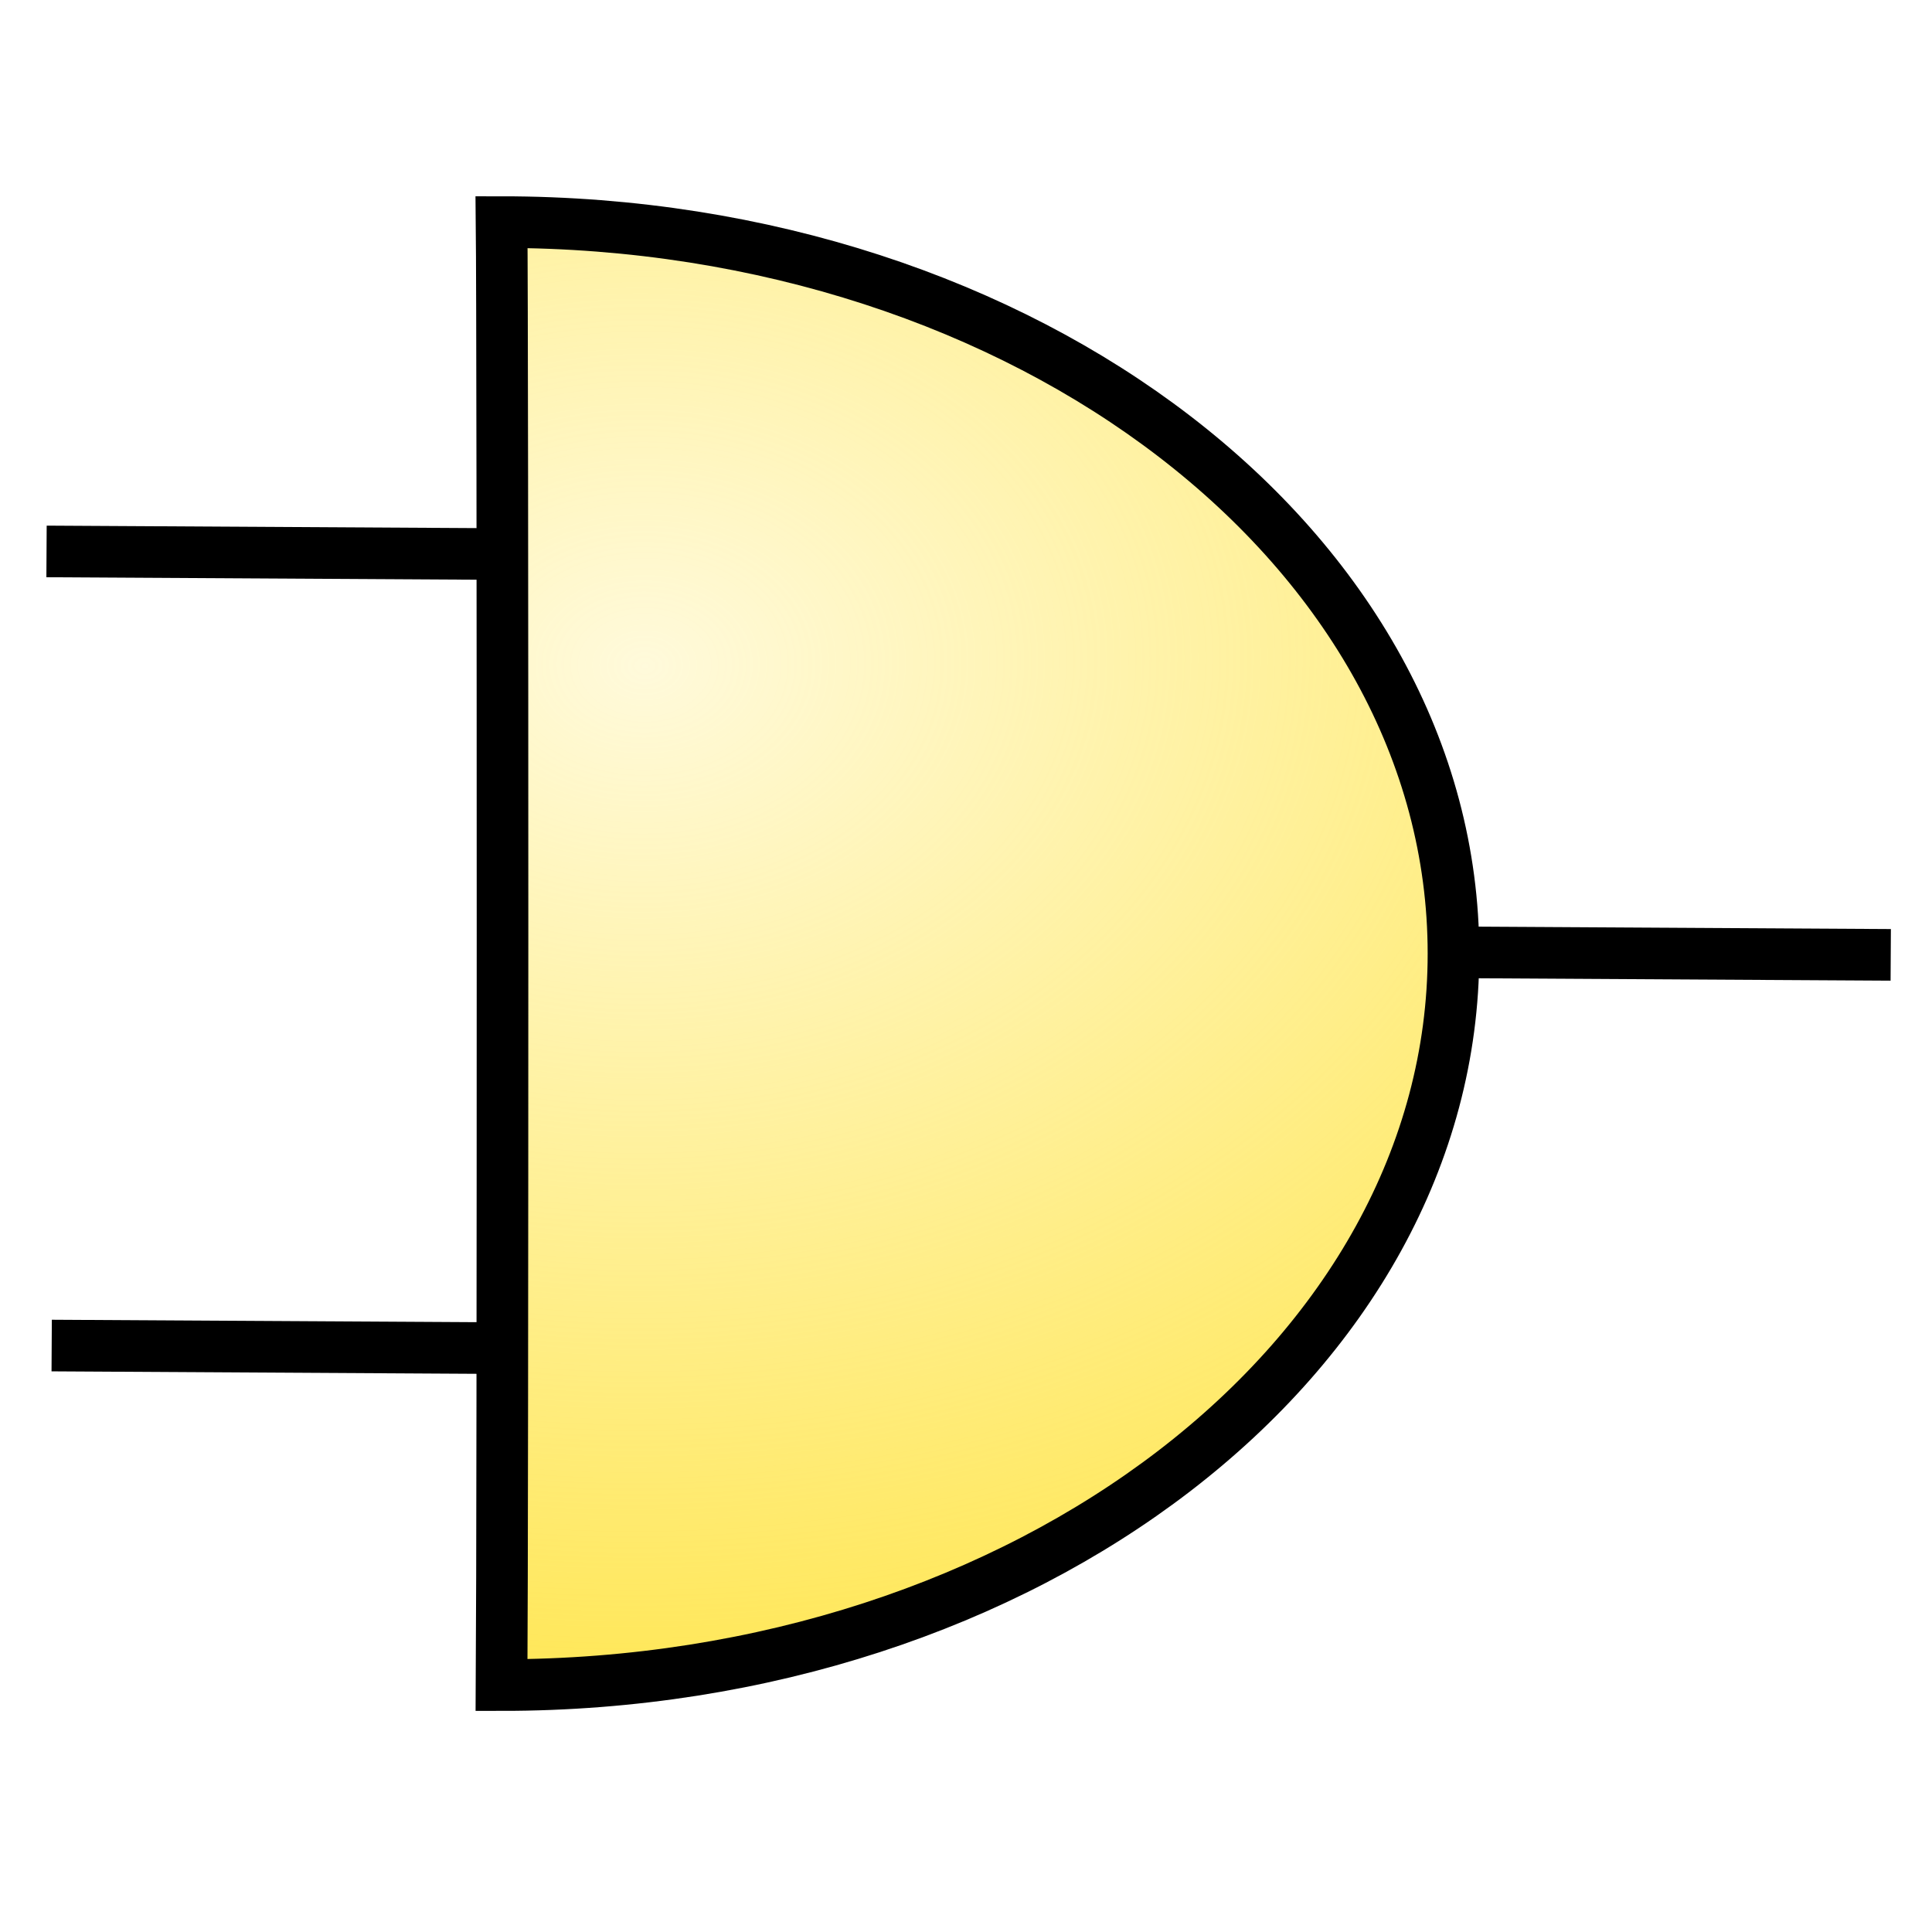 <?xml version="1.0" encoding="UTF-8" standalone="no"?>
<!DOCTYPE svg PUBLIC "-//W3C//DTD SVG 20010904//EN"
"http://www.w3.org/TR/2001/REC-SVG-20010904/DTD/svg10.dtd">
<!-- Generator: Adobe Illustrator 10.0.3, SVG Export Plug-In . SVG Version: 3.0.0 Build 77)  -->
<svg
   width="128"
   height="128"
   viewBox="0 0 128 128"
   overflow="visible"
   enable-background="new 0 0 128 128"
   xml:space="preserve"
   id="svg2595"
   sodipodi:version="0.32"
   inkscape:version="0.40"
   sodipodi:docname="and.svg"
   sodipodi:docbase="/home/david/Development/ktechlab/icons/SVG"
   xmlns="http://www.w3.org/2000/svg"
   xmlns:cc="http://web.resource.org/cc/"
   xmlns:inkscape="http://www.inkscape.org/namespaces/inkscape"
   xmlns:sodipodi="http://sodipodi.sourceforge.net/DTD/sodipodi-0.dtd"
   xmlns:rdf="http://www.w3.org/1999/02/22-rdf-syntax-ns#"
   xmlns:xml="http://www.w3.org/XML/1998/namespace"
   xmlns:a="http://ns.adobe.com/AdobeSVGViewerExtensions/3.0/"
   xmlns:dc="http://purl.org/dc/elements/1.1/"
   xmlns:xlink="http://www.w3.org/1999/xlink">
  <defs
   id="defs2752"><linearGradient
   id="linearGradient2280"
   gradientUnits="userSpaceOnUse"
   x1="43.023"
   y1="25.421"
   x2="204.007"
   y2="111.065">
					<stop
   offset="0"
   style="stop-color:#ffe651;stop-opacity:0.208;"
   id="stop2282" />














					











					<stop
   offset="1"
   style="stop-color:#ffe651;stop-opacity:1;"
   id="stop2286" />














					<a:midPointStop
   offset="0"
   style="stop-color:#FFFFFF"
   id="midPointStop2288" />














					<a:midPointStop
   offset="0.525"
   style="stop-color:#FFFFFF"
   id="midPointStop2290" />














					<a:midPointStop
   offset="1"
   style="stop-color:#D4D4D4"
   id="midPointStop2292" />














				</linearGradient>


<linearGradient
   id="linearGradient2908">
  <stop
   style="stop-color:#ffe787;stop-opacity:0.145;"
   offset="0"
   id="stop2909" />






  <stop
   style="stop-color:#ffec00;stop-opacity:0.408;"
   offset="1"
   id="stop2910" />






</linearGradient>


<radialGradient
   inkscape:collect="always"
   xlink:href="#linearGradient2280"
   id="radialGradient3235"
   gradientUnits="userSpaceOnUse"
   gradientTransform="scale(1.057,0.946)"
   cx="75.379"
   cy="35.035"
   fx="76.067"
   fy="36.415"
   r="74.918" />


<radialGradient
   id="radialGradient1709"
   cx="108.467"
   cy="118.249"
   r="34.736"
   fx="108.467"
   fy="118.249"
   gradientUnits="userSpaceOnUse">
					<stop
   offset="0"
   style="stop-color:#0000ff;stop-opacity:1;"
   id="stop1711" />














					<stop
   offset="1"
   style="stop-color:#ffffff;stop-opacity:1;"
   id="stop1713" />














					<a:midPointStop
   offset="0"
   style="stop-color:#FFFFFF"
   id="midPointStop1715" />














					<a:midPointStop
   offset="0.5"
   style="stop-color:#FFFFFF"
   id="midPointStop1717" />














					<a:midPointStop
   offset="1"
   style="stop-color:#000000"
   id="midPointStop1719" />














				</radialGradient>







<linearGradient
   id="linearGradient1699">
      <stop
   style="stop-color:#a8ffc9;stop-opacity:1;"
   offset="0"
   id="stop1701" />













      <stop
   style="stop-color:#fff;stop-opacity:1;"
   offset="1"
   id="stop1703" />













    </linearGradient>








    <linearGradient
   id="linearGradient5044">
      <stop
   style="stop-color:#a4caff;stop-opacity:1;"
   offset="0"
   id="stop5045" />













      <stop
   style="stop-color:#fff;stop-opacity:1;"
   offset="1"
   id="stop5046" />













    </linearGradient>













    





    





  <linearGradient
   id="XMLID_1_"
   gradientUnits="userSpaceOnUse"
   x1="63.92"
   y1="154.565"
   x2="63.92"
   y2="-100.936">
					<stop
   offset="0"
   style="stop-color:#FFFFFF"
   id="stop2607" />














					<stop
   offset="0.246"
   style="stop-color:#F6F6F6"
   id="stop2609" />














					<stop
   offset="0.637"
   style="stop-color:#DFDFDF"
   id="stop2611" />














					<stop
   offset="1"
   style="stop-color:#C4C4C4"
   id="stop2613" />














					<a:midPointStop
   offset="0"
   style="stop-color:#FFFFFF"
   id="midPointStop2615" />














					<a:midPointStop
   offset="0.605"
   style="stop-color:#FFFFFF"
   id="midPointStop2617" />














					<a:midPointStop
   offset="1"
   style="stop-color:#C4C4C4"
   id="midPointStop2619" />














				</linearGradient>








<linearGradient
   id="XMLID_2_"
   gradientUnits="userSpaceOnUse"
   x1="-26.333"
   y1="-26.333"
   x2="56.166"
   y2="56.166">
					<stop
   offset="0"
   style="stop-color:#B3B3B3"
   id="stop2626" />














					<stop
   offset="1"
   style="stop-color:#828282"
   id="stop2628" />














					<a:midPointStop
   offset="0"
   style="stop-color:#B3B3B3"
   id="midPointStop2630" />














					<a:midPointStop
   offset="0.5"
   style="stop-color:#B3B3B3"
   id="midPointStop2632" />














					<a:midPointStop
   offset="1"
   style="stop-color:#828282"
   id="midPointStop2634" />














				</linearGradient>








<linearGradient
   id="XMLID_3_"
   gradientUnits="userSpaceOnUse"
   x1="43.023"
   y1="25.421"
   x2="204.007"
   y2="111.065">
					<stop
   offset="0"
   style="stop-color:#51ff5f;stop-opacity:1;"
   id="stop2641" />














					<stop
   offset="0.71"
   style="stop-color:#e2ffe4;stop-opacity:1;"
   id="stop2643" />














					<stop
   offset="1"
   style="stop-color:#51ff5f;stop-opacity:1;"
   id="stop2645" />














					<a:midPointStop
   offset="0"
   style="stop-color:#FFFFFF"
   id="midPointStop2647" />














					<a:midPointStop
   offset="0.525"
   style="stop-color:#FFFFFF"
   id="midPointStop2649" />














					<a:midPointStop
   offset="1"
   style="stop-color:#D4D4D4"
   id="midPointStop2651" />














				</linearGradient>








<linearGradient
   id="XMLID_4_"
   gradientUnits="userSpaceOnUse"
   x1="-56.69"
   y1="10.651"
   x2="77.648"
   y2="10.651">
					<stop
   offset="0"
   style="stop-color:#ffffff;stop-opacity:1;"
   id="stop2658" />














					






					






					






					<stop
   offset="1"
   style="stop-color:#987dff;stop-opacity:1;"
   id="stop2666" />














					<a:midPointStop
   offset="0"
   style="stop-color:#FFFFFF"
   id="midPointStop2668" />














					<a:midPointStop
   offset="0.4"
   style="stop-color:#FFFFFF"
   id="midPointStop2670" />














					<a:midPointStop
   offset="0.185"
   style="stop-color:#C5F0FF"
   id="midPointStop2672" />














					<a:midPointStop
   offset="0.5"
   style="stop-color:#C5F0FF"
   id="midPointStop2674" />














					<a:midPointStop
   offset="1"
   style="stop-color:#1D74D9"
   id="midPointStop2676" />














				</linearGradient>








<radialGradient
   id="XMLID_5_"
   cx="108.467"
   cy="118.249"
   r="34.736"
   fx="108.467"
   fy="118.249"
   gradientUnits="userSpaceOnUse">
					<stop
   offset="0"
   style="stop-color:#ffffff;stop-opacity:1;"
   id="stop2683" />














					<stop
   offset="1"
   style="stop-color:#000000"
   id="stop2685" />














					<a:midPointStop
   offset="0"
   style="stop-color:#FFFFFF"
   id="midPointStop2687" />














					<a:midPointStop
   offset="0.5"
   style="stop-color:#FFFFFF"
   id="midPointStop2689" />














					<a:midPointStop
   offset="1"
   style="stop-color:#000000"
   id="midPointStop2691" />














				</radialGradient>








<linearGradient
   id="XMLID_6_"
   gradientUnits="userSpaceOnUse"
   x1="104.018"
   y1="98.182"
   x2="95.089"
   y2="135.795">
					<stop
   offset="0"
   style="stop-color:#ffffff;stop-opacity:1;"
   id="stop2700" />














					<stop
   offset="1"
   style="stop-color:#CCCCCC"
   id="stop2702" />














					<a:midPointStop
   offset="0"
   style="stop-color:#FFFFFF"
   id="midPointStop2704" />














					<a:midPointStop
   offset="0.5"
   style="stop-color:#FFFFFF"
   id="midPointStop2706" />














					<a:midPointStop
   offset="1"
   style="stop-color:#CCCCCC"
   id="midPointStop2708" />














				</linearGradient>








<linearGradient
   id="XMLID_7_"
   gradientUnits="userSpaceOnUse"
   x1="82.309"
   y1="88.093"
   x2="96.104"
   y2="101.888">
					<stop
   offset="0"
   style="stop-color:#b3b3b3;stop-opacity:1;"
   id="stop2715" />














					<stop
   offset="1"
   style="stop-color:#828282"
   id="stop2717" />














					<a:midPointStop
   offset="0"
   style="stop-color:#B3B3B3"
   id="midPointStop2719" />














					<a:midPointStop
   offset="0.5"
   style="stop-color:#B3B3B3"
   id="midPointStop2721" />














					<a:midPointStop
   offset="1"
   style="stop-color:#828282"
   id="midPointStop2723" />














				</linearGradient>
















<linearGradient
   inkscape:collect="always"
   xlink:href="#XMLID_3_"
   id="linearGradient1705"
   x1="122.509"
   y1="108.838"
   x2="122.509"
   y2="1.208"
   gradientTransform="matrix(0.882,0,0,1.134,-115,-5.811)"
   gradientUnits="userSpaceOnUse" />





<radialGradient
   inkscape:collect="always"
   xlink:href="#linearGradient2280"
   id="radialGradient2650"
   gradientUnits="userSpaceOnUse"
   gradientTransform="matrix(0.848,0,0,0.851,-13.961,18.164)"
   cx="75.379"
   cy="35.035"
   fx="76.067"
   fy="36.415"
   r="74.918" />

<radialGradient
   inkscape:collect="always"
   xlink:href="#linearGradient2280"
   id="radialGradient1873"
   gradientUnits="userSpaceOnUse"
   gradientTransform="matrix(1.033,0,0,0.96,-32.214,-1.578)"
   cx="75.379"
   cy="35.035"
   fx="76.067"
   fy="36.415"
   r="74.918" />
<radialGradient
   inkscape:collect="always"
   xlink:href="#linearGradient2280"
   id="radialGradient1888"
   gradientUnits="userSpaceOnUse"
   gradientTransform="matrix(1.033,0,0,0.96,-32.214,-1.578)"
   cx="75.379"
   cy="35.035"
   fx="76.067"
   fy="36.415"
   r="74.918" />
<radialGradient
   inkscape:collect="always"
   xlink:href="#linearGradient2280"
   id="radialGradient1893"
   gradientUnits="userSpaceOnUse"
   gradientTransform="matrix(1.255,0,0,0.969,-52.727,8.834)"
   cx="75.379"
   cy="35.035"
   fx="76.067"
   fy="36.415"
   r="74.918" />
</defs>





  <sodipodi:namedview
   id="base"
   pagecolor="#ffffff"
   bordercolor="#666666"
   borderopacity="1.0"
   inkscape:pageopacity="0.0"
   inkscape:pageshadow="2"
   inkscape:zoom="5.7798295"
   inkscape:cx="34.011408"
   inkscape:cy="40.675429"
   inkscape:window-width="1592"
   inkscape:window-height="1106"
   showgrid="false"
   inkscape:grid-bbox="false"
   showguides="true"
   inkscape:guide-bbox="true"
   inkscape:window-x="0"
   inkscape:window-y="0"
   inkscape:current-layer="svg2595" />










  








<path
   style="fill:none;fill-opacity:0.75;fill-rule:evenodd;stroke:#000000;stroke-width:3.419;stroke-linecap:butt;stroke-linejoin:miter;stroke-miterlimit:4;stroke-opacity:1"
   d="M 125.266,63.262 L 96.27,63.094"
   id="path2652"
   sodipodi:nodetypes="cc" />
<path
   style="color:#000000;fill:url(#radialGradient1893);fill-opacity:1;fill-rule:evenodd;stroke:#000000;stroke-width:3.419;stroke-linecap:butt;stroke-linejoin:miter;stroke-miterlimit:4;stroke-dashoffset:0;stroke-opacity:1;marker:none;marker-start:none;marker-mid:none;marker-end:none"
   d="M 96.296,63.178 C 96.296,89.93 68.043,111.641 33.23,111.641 C 33.314,100.062 33.314,22.599 33.23,14.715 C 68.043,14.715 96.296,36.426 96.296,63.178 z "
   id="path2907"
   sodipodi:nodetypes="cccc" />
<path
   style="fill:none;fill-opacity:0.75;fill-rule:evenodd;stroke:#000000;stroke-width:3.419;stroke-linecap:butt;stroke-linejoin:miter;stroke-miterlimit:4;stroke-opacity:1"
   d="M 32.078,36.701 L 3.083,36.534"
   id="path1874"
   sodipodi:nodetypes="cc" />
<path
   style="fill:none;fill-opacity:0.75;fill-rule:evenodd;stroke:#000000;stroke-width:3.419;stroke-linecap:butt;stroke-linejoin:miter;stroke-miterlimit:4;stroke-opacity:1"
   d="M 32.419,89.314 L 3.424,89.146"
   id="path1875"
   sodipodi:nodetypes="cc" />
</svg>
